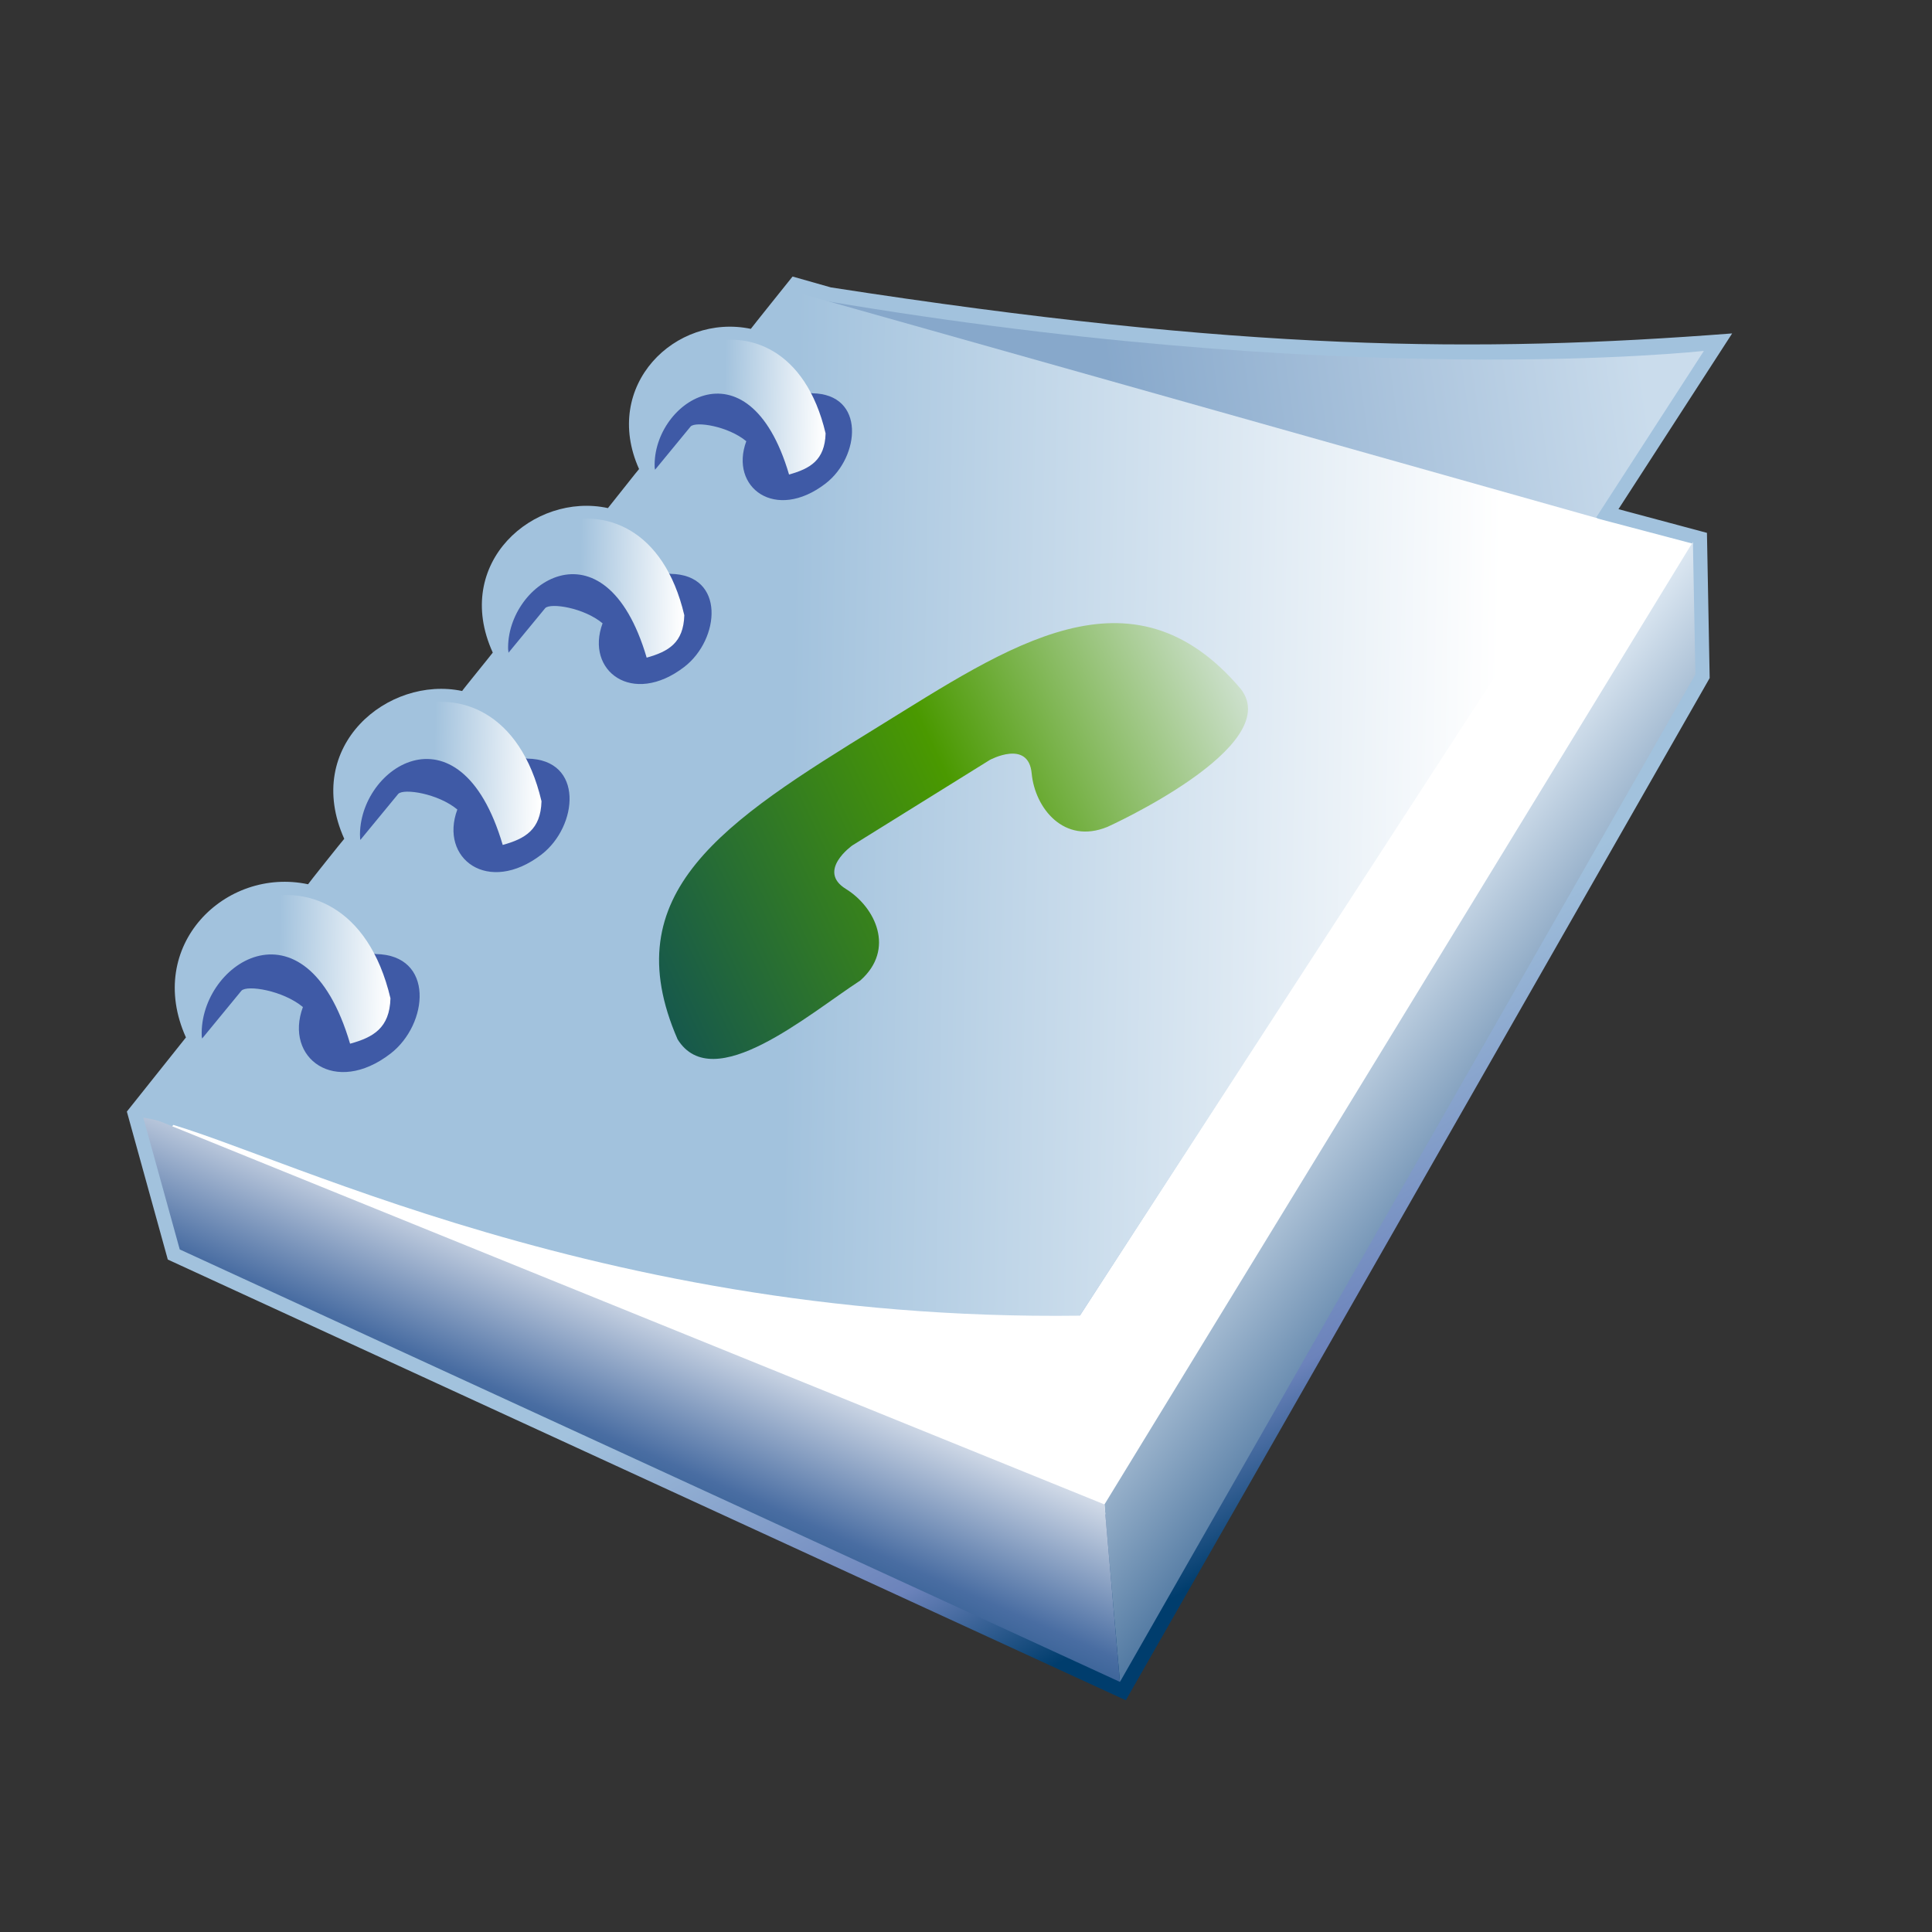 <?xml version="1.0" encoding="UTF-8"?>
<!DOCTYPE svg PUBLIC "-//W3C//DTD SVG 1.1 Tiny//EN" "http://www.w3.org/Graphics/SVG/1.1/DTD/svg11-tiny.dtd">
<svg width="100%" height="100%" viewBox="0 0 88 88">
<rect x="0" y="0" width="88" height="88" fill="#333333" stroke="none"/>
<linearGradient id="_11" gradientUnits="userSpaceOnUse" x1="50.39" y1="48.74" x2="61.61" y2="68.36">
<stop stop-color="#A2C2DD" offset="0.1"/>
<stop stop-color="#6C83BB" offset="0.71"/>
<stop stop-color="#003D6D" offset="0.99"/>
</linearGradient>
<path fill="url(#_11)" d="M34.199,14.979c-3.443-0.718-6.798,2.583-5.091,6.385c-0.004-0.009-1.399,1.762-1.418,1.779 c-3.373-0.733-7.108,2.492-5.245,6.582c-0.008,0.025-1.403,1.734-1.395,1.749c-3.365-0.708-7.271,2.495-5.37,6.733 c-0.014,0.002-1.659,2.064-1.648,2.07c-3.763-0.801-7.449,2.782-5.563,6.977c-1.225,1.537-2.691,3.377-2.691,3.377l1.865,6.74 l43.636,20.074l26.594-46.56l-0.124-6.614c0,0-2.915-0.781-4.031-1.079c0.786-1.216,5.179-8.005,5.179-8.005 C67.252,16.083,56.627,16,37.846,13.091L36.1,12.596C36.1,12.596,34.188,14.979,34.199,14.979z"/>
<polygon fill="#FFFFFF" points="36.469,14.039 77.113,24.766 50.307,69.046 7.529,51.712 "/>
<linearGradient id="_12" gradientUnits="userSpaceOnUse" x1="59.46" y1="47.07" x2="71.46" y2="56.4">
<stop stop-color="#DEE9F3" offset="0"/>
<stop stop-color="#235487" offset="1"/>
</linearGradient>
<polygon fill="url(#_12)" points="77.11,24.68 50.307,68.525 51.012,76.609 77.223,30.718 "/>
<linearGradient id="_13" gradientUnits="userSpaceOnUse" x1="31.25" y1="57.96" x2="26.59" y2="68.62">
<stop stop-color="#FFFFFF" offset="0"/>
<stop stop-color="#496DA2" offset="0.71"/>
<stop stop-color="#235487" offset="0.99"/>
</linearGradient>
<polygon fill="url(#_13)" points="50.307,68.525 6.482,50.748 8.187,56.91 51.012,76.609 "/>
<linearGradient id="_14" gradientUnits="userSpaceOnUse" x1="76.94" y1="31.97" x2="52.95" y2="35.3">
<stop stop-color="#CADCEC" offset="0"/>
<stop stop-color="#87A8CB" offset="1"/>
</linearGradient>
<path fill="url(#_14)" d="M36.378,13.498c24.735,4.342,41.233,2.484,41.233,2.484L49.186,59.923L36.378,13.498z"/>
<linearGradient id="_15" gradientUnits="userSpaceOnUse" x1="73.85" y1="37.23" x2="35.93" y2="36.53">
<stop stop-color="#FFFFFF" offset="0.15"/>
<stop stop-color="#A2C2DD" offset="1"/>
</linearGradient>
<path fill="url(#_15)" d="M72.768,23.608l-23.58,36.319c-23.076,0.301-38.464-8.516-42.789-9.037l29.939-37.557 L72.768,23.608z"/>
<linearGradient id="_16" gradientUnits="userSpaceOnUse" x1="58.82" y1="29.92" x2="24.83" y2="45.91">
<stop stop-color="#E6EEF4" offset="0"/>
<stop stop-color="#4A9900" offset="0.44"/>
<stop stop-color="#0E4E58" offset="0.94"/>
</linearGradient>
<path fill="url(#_16)" d="M45.084,34.615c0,0,1.762-0.957,1.908,0.615c0.147,1.57,1.468,3.25,3.453,2.432 c0,0,8.095-3.654,6.076-6.276c-4.984-5.887-10.621-1.919-16.515,1.713c-7.056,4.346-12.051,7.557-9.143,14.24 c1.619,2.596,5.948-1.133,8.319-2.676c1.612-1.422,0.691-3.342-0.652-4.172c-1.345-0.826,0.294-1.984,0.294-1.984L45.084,34.615z "/>
<path fill="#3F5AA6" d="M30.537,26.138c0,0-8.821-3.032-7.378,3.595l1.676-2.035c0.245-0.25,1.759-0.018,2.612,0.693 c-0.806,2.173,1.367,3.796,3.721,1.986C32.79,29.131,33.064,26.169,30.537,26.138z"/>
<linearGradient id="_17" gradientUnits="userSpaceOnUse" x1="31.36" y1="26.85" x2="26.41" y2="26.76">
<stop stop-color="#FFFFFF" offset="0.05"/>
<stop stop-color="#A2C2DD" offset="1"/>
</linearGradient>
<path fill="url(#_17)" d="M29.455,29.955c0.991-0.278,1.679-0.673,1.714-1.934c-1.872-7.957-10.948-3.719-8.015,1.744 C22.884,26.623,27.535,23.434,29.455,29.955z"/>
<path fill="#3F5AA6" d="M36.99,17.913c0,0-8.557-2.941-7.157,3.488l1.626-1.977c0.239-0.242,1.707-0.013,2.534,0.673 c-0.779,2.107,1.327,3.683,3.61,1.928C39.176,20.815,39.441,17.943,36.99,17.913z"/>
<linearGradient id="_18" gradientUnits="userSpaceOnUse" x1="37.79" y1="18.6" x2="32.99" y2="18.51">
<stop stop-color="#FFFFFF" offset="0.05"/>
<stop stop-color="#A2C2DD" offset="1"/>
</linearGradient>
<path fill="url(#_18)" d="M35.94,21.614c0.962-0.269,1.63-0.652,1.665-1.873c-1.816-7.72-10.622-3.607-7.777,1.69 C29.567,18.386,34.078,15.292,35.94,21.614z"/>
<path fill="#3F5AA6" d="M24.014,34.554c0,0-9.087-3.124-7.6,3.703l1.727-2.098c0.253-0.258,1.813-0.016,2.69,0.713 c-0.829,2.24,1.406,3.912,3.832,2.051C26.334,37.636,26.615,34.585,24.014,34.554z"/>
<linearGradient id="_19" gradientUnits="userSpaceOnUse" x1="24.87" y1="35.29" x2="19.76" y2="35.19">
<stop stop-color="#FFFFFF" offset="0.05"/>
<stop stop-color="#A2C2DD" offset="1"/>
</linearGradient>
<path fill="url(#_19)" d="M22.898,38.486c1.021-0.283,1.73-0.693,1.767-1.99c-1.929-8.194-11.279-3.832-8.257,1.801 C16.131,35.052,20.92,31.77,22.898,38.486z"/>
<path fill="#3F5AA6" d="M17.105,43.455c0,0-9.447-3.248-7.901,3.852l1.795-2.184c0.263-0.268,1.884-0.012,2.798,0.746 c-0.862,2.328,1.465,4.066,3.986,2.125C19.521,46.66,19.813,43.49,17.105,43.455z"/>
<linearGradient id="_20" gradientUnits="userSpaceOnUse" x1="17.99" y1="44.22" x2="12.69" y2="44.12">
<stop stop-color="#FFFFFF" offset="0.05"/>
<stop stop-color="#A2C2DD" offset="1"/>
</linearGradient>
<path fill="url(#_20)" d="M15.946,47.539c1.063-0.291,1.8-0.717,1.839-2.066c-2.007-8.521-11.727-3.979-8.587,1.873 C8.91,43.976,13.891,40.564,15.946,47.539z"/>
</svg>